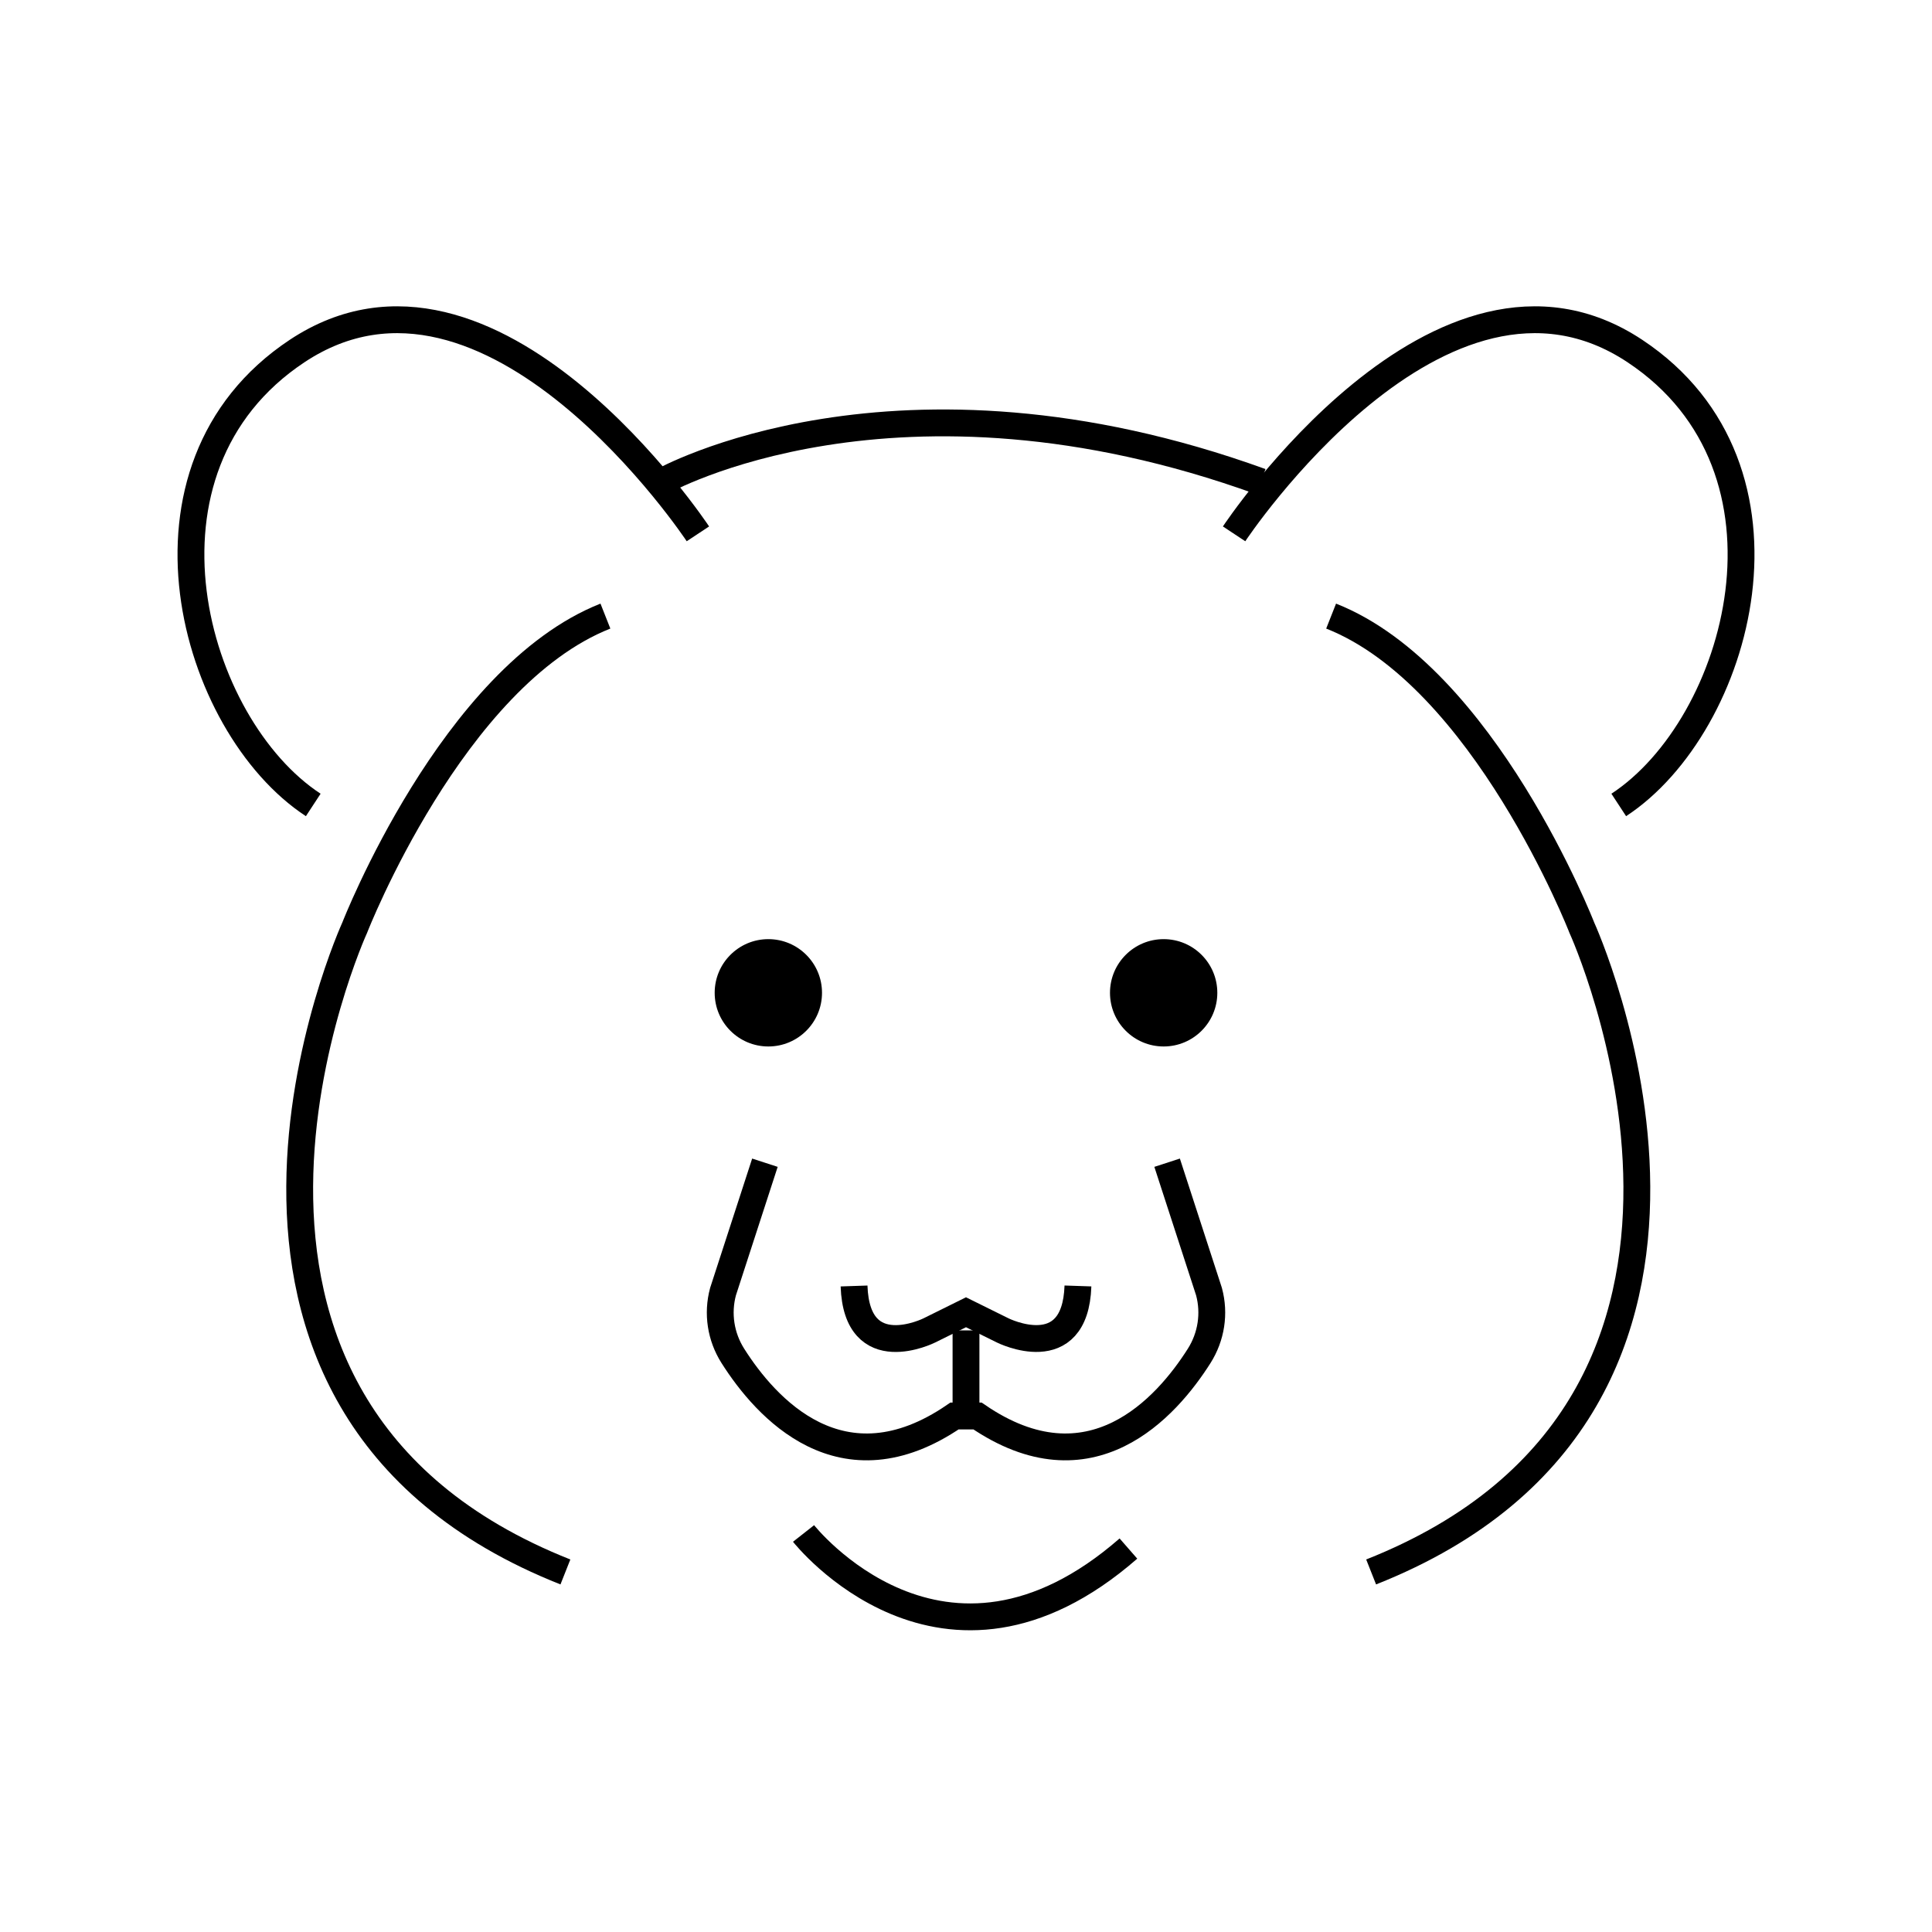 <svg id="emoji" viewBox="0 0 72 72" xmlns="http://www.w3.org/2000/svg" width="64" height="64">
  <g id="line">
    <circle cx="28.634" cy="36.999" r="2" fill="#000000" stroke="none"/>
    <path fill="none" stroke="#000000" strokeLinecap="round" strokeLinejoin="round" strokeMiterlimit="10" strokeWidth="2" d="M26.009,19.895c0,0-7.688-11.625-14.938-6.812c-6.601,4.382-3.911,13.958,0.603,16.915"/>
    <path fill="none" stroke="#000000" strokeLinecap="round" strokeLinejoin="round" strokeMiterlimit="10" strokeWidth="2" d="M21.071,58.582c-15.938-6.312-7.851-24.013-7.851-24.013s3.645-9.359,9.342-11.609"/>
    <path fill="none" stroke="#000000" strokeLinecap="round" strokeLinejoin="round" strokeMiterlimit="10" strokeWidth="2" d="M51.098,58.582c15.938-6.312,7.851-24.013,7.851-24.013s-3.645-9.359-9.342-11.609"/>
    <circle cx="43.366" cy="36.999" r="2" fill="#000000" stroke="none"/>
    <path fill="none" stroke="#000000" strokeLinecap="round" strokeLinejoin="round" strokeMiterlimit="10" strokeWidth="2" d="M43.495,43.331l1.561,4.804c0.22,0.817,0.085,1.682-0.367,2.396c-1.219,1.924-4.054,5.119-8.26,2.239h-0.857 c-4.205,2.88-7.04-0.315-8.26-2.239c-0.453-0.714-0.587-1.579-0.367-2.396l1.561-4.804"/>
    <path fill="none" stroke="#000000" strokeLinecap="round" strokeLinejoin="round" strokeMiterlimit="10" strokeWidth="2" d="M40.172,47.924c-0.101,3.008-2.805,1.656-2.805,1.656L36,48.904l-1.367,0.677c0,0-2.704,1.352-2.805-1.656"/>
    <path fill="none" stroke="#000000" strokeLinecap="round" strokeLinejoin="round" strokeMiterlimit="10" strokeWidth="2" d="M45.991,19.895c0,0,7.688-11.625,14.938-6.812c6.601,4.382,3.911,13.958-0.603,16.915"/>
    <path fill="none" stroke="#000000" strokeLinecap="round" strokeLinejoin="round" strokeMiterlimit="10" strokeWidth="2" d="M29.946,57.148c0,0,5.188,6.601,12.107,0.562"/>
    <path fill="none" stroke="#000000" strokeLinecap="round" strokeLinejoin="round" strokeMiterlimit="10" strokeWidth="2" d="M24.665,17.951c0,0,8.71-4.93,22.326,0"/>
    <line x1="36" x2="36" y1="52.77" y2="49.58" fill="none" stroke="#000000" strokeLinecap="round" strokeLinejoin="round" strokeMiterlimit="10" strokeWidth="2"/>
  </g>
</svg>
